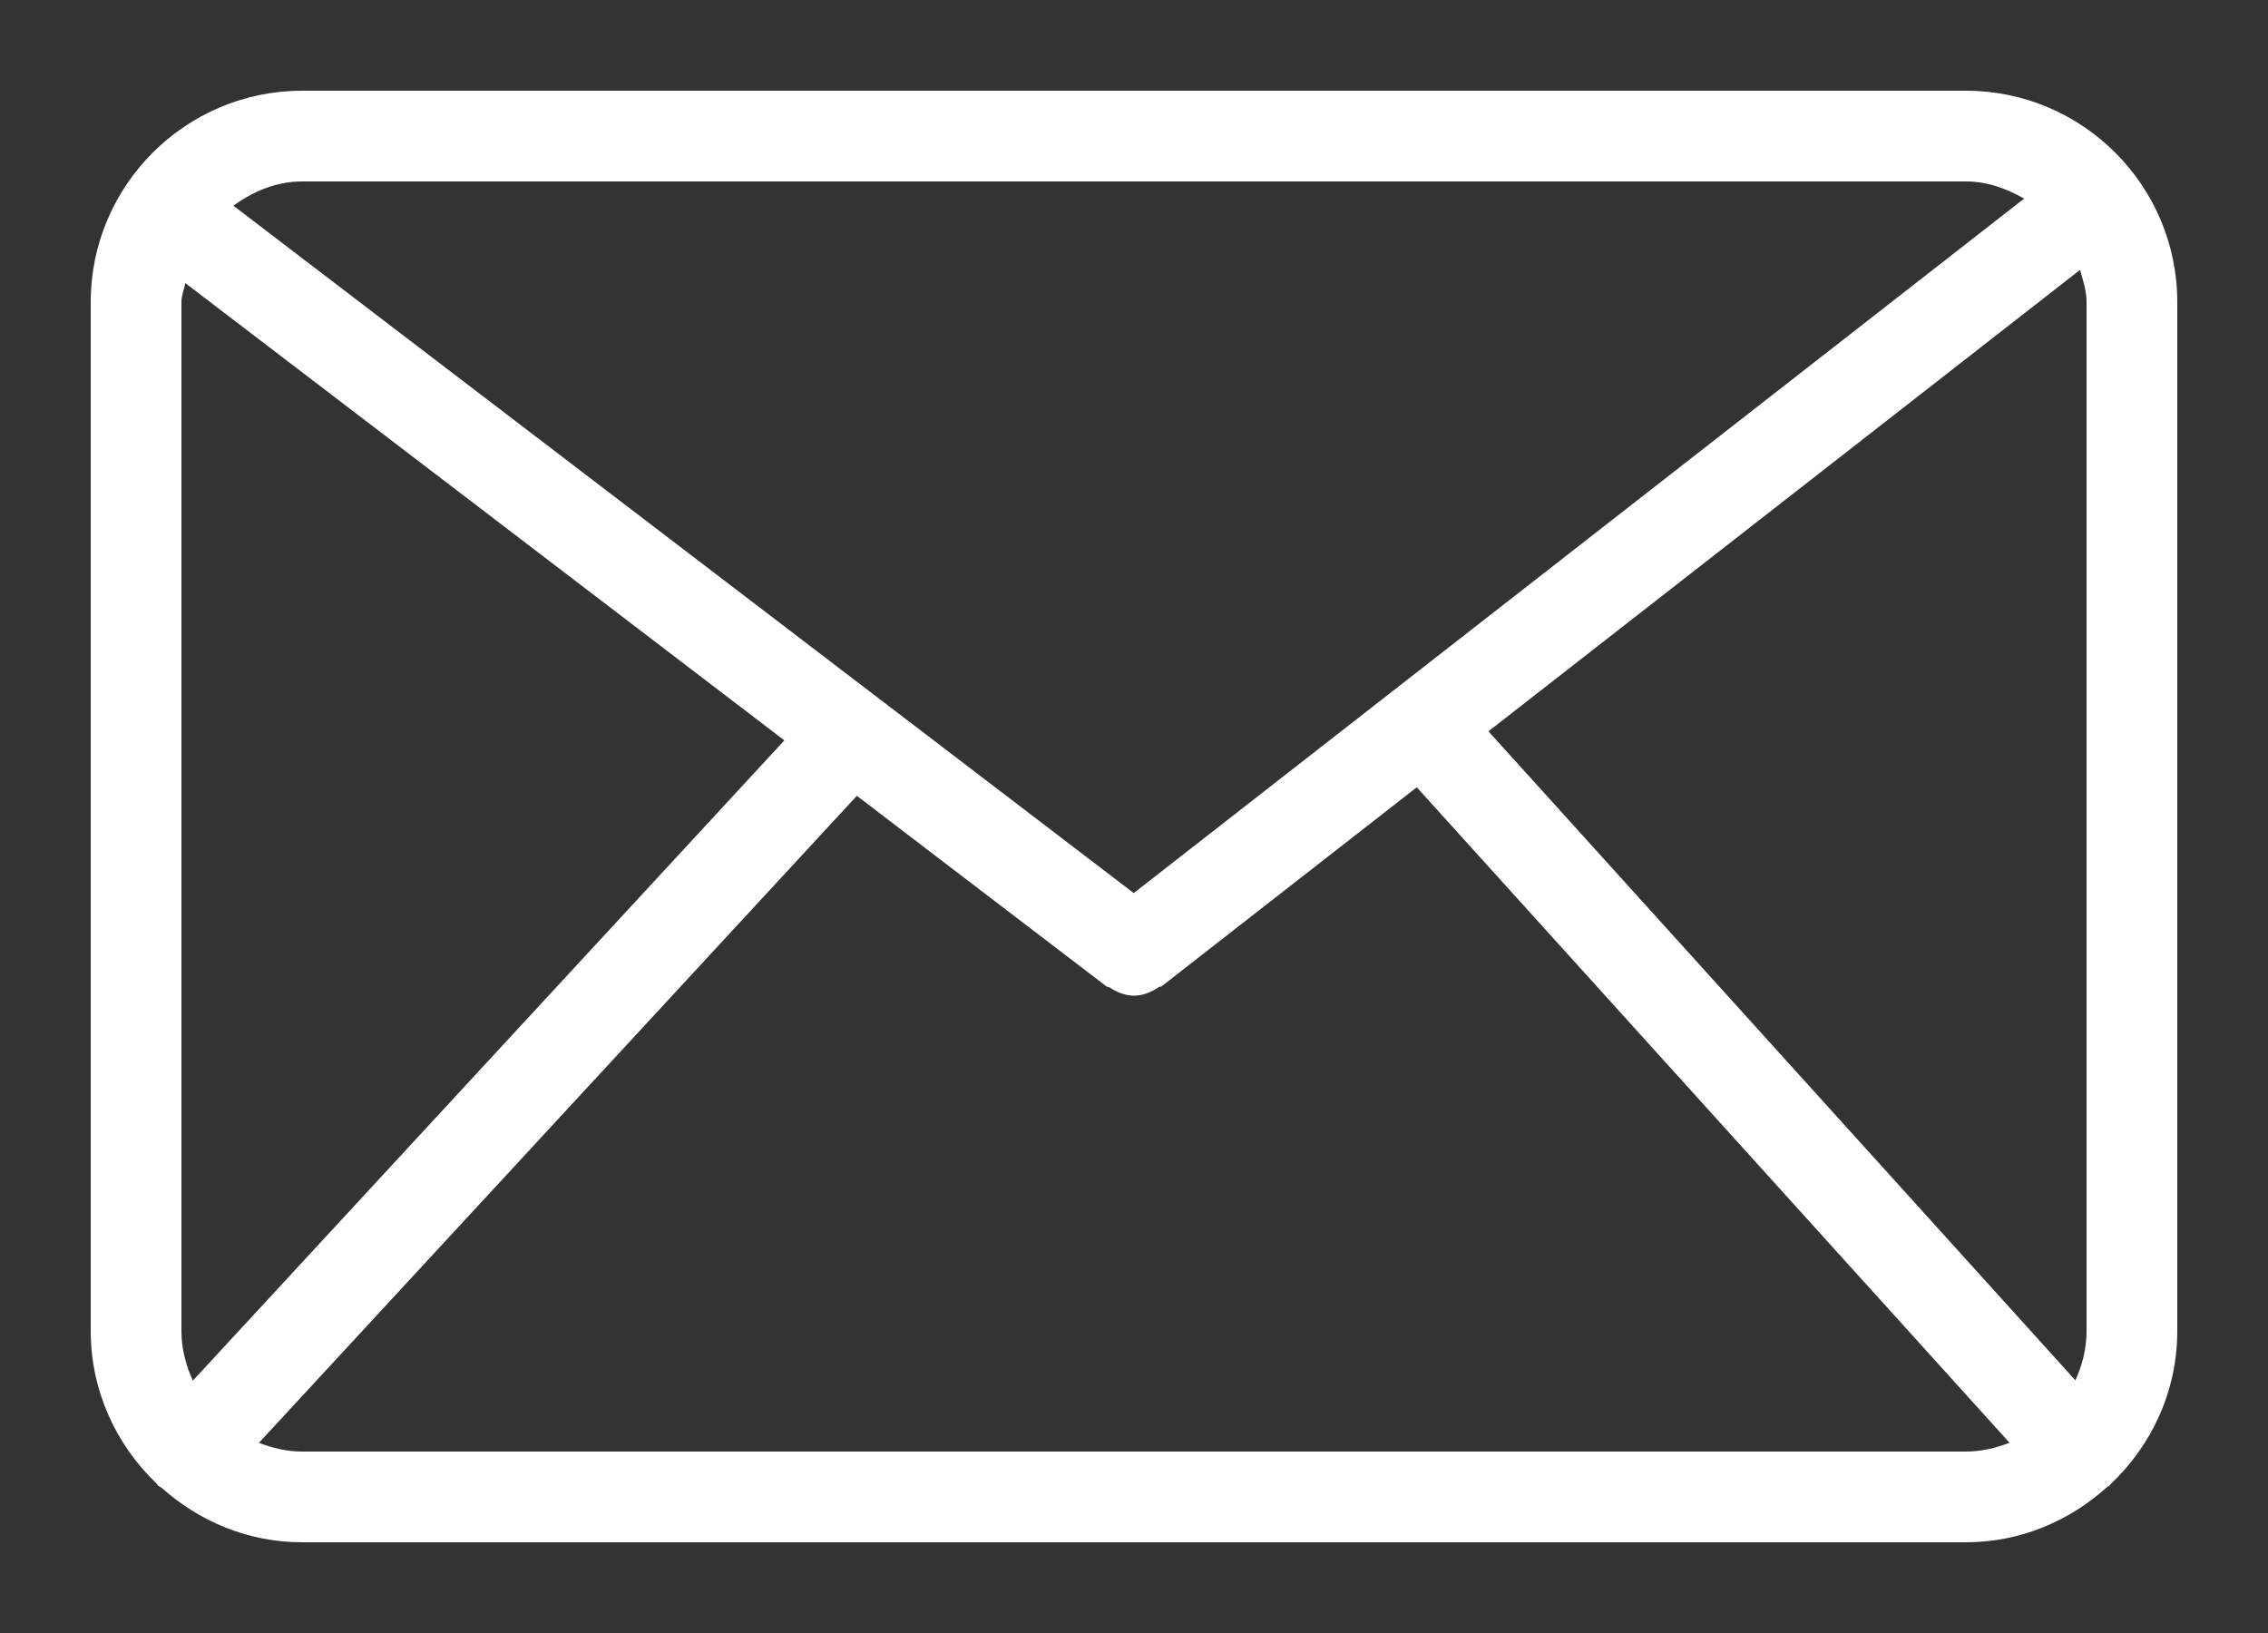 <?xml version="1.0" encoding="utf-8"?>
<!-- Generator: Adobe Illustrator 17.0.0, SVG Export Plug-In . SVG Version: 6.00 Build 0)  -->
<!DOCTYPE svg PUBLIC "-//W3C//DTD SVG 1.1//EN" "http://www.w3.org/Graphics/SVG/1.1/DTD/svg11.dtd">
<svg version="1.1" id="Layer_1" xmlns="http://www.w3.org/2000/svg" xmlns:xlink="http://www.w3.org/1999/xlink" x="0px" y="0px"
	 width="25px" height="18px" viewBox="0 0 25 18" enable-background="new 0 0 25 18" xml:space="preserve">
<rect x="0" y="0" width="25" height="18" fill="#333333" stroke="none"/>
<path fill="#FFFFFF" d="M21.67,1H3.33C2.045,1,1,2.045,1,3.33v11.34c0,0.662,0.281,1.257,0.725,1.682
	c0.006,0.006,0.008,0.015,0.015,0.021c0.012,0.011,0.028,0.016,0.041,0.026C2.194,16.768,2.733,17,3.33,17h18.34
	c0.599,0,1.141-0.234,1.554-0.607c0.009-0.007,0.02-0.01,0.029-0.018c0.005-0.005,0.007-0.011,0.012-0.016
	C23.715,15.935,24,15.337,24,14.67V3.33C24,2.045,22.955,1,21.67,1z M16.407,8.061l6.521-5.086C22.961,3.091,23,3.204,23,3.33v11.34
	c0,0.195-0.047,0.378-0.123,0.545L16.407,8.061z M21.67,2c0.237,0,0.448,0.079,0.642,0.189l-9.815,7.655L2.572,2.267
	C2.79,2.111,3.042,2,3.33,2H21.67z M2.126,15.218C2.049,15.05,2,14.867,2,14.67V3.33c0-0.074,0.031-0.139,0.042-0.21l6.604,5.041
	L2.126,15.218z M3.33,16c-0.169,0-0.327-0.039-0.476-0.096l6.591-7.132l2.752,2.101c0.011,0.008,0.025,0.005,0.036,0.012
	c0.081,0.053,0.17,0.089,0.265,0.09c0.001,0,0.001,0.001,0.002,0.001c0,0,0,0,0,0s0,0,0,0c0.001,0,0.001-0.001,0.002-0.001
	c0.097-0.001,0.187-0.038,0.269-0.093c0.011-0.007,0.026-0.004,0.037-0.013l2.809-2.191l6.534,7.225
	C22.001,15.961,21.84,16,21.67,16H3.33z"/>
</svg>
